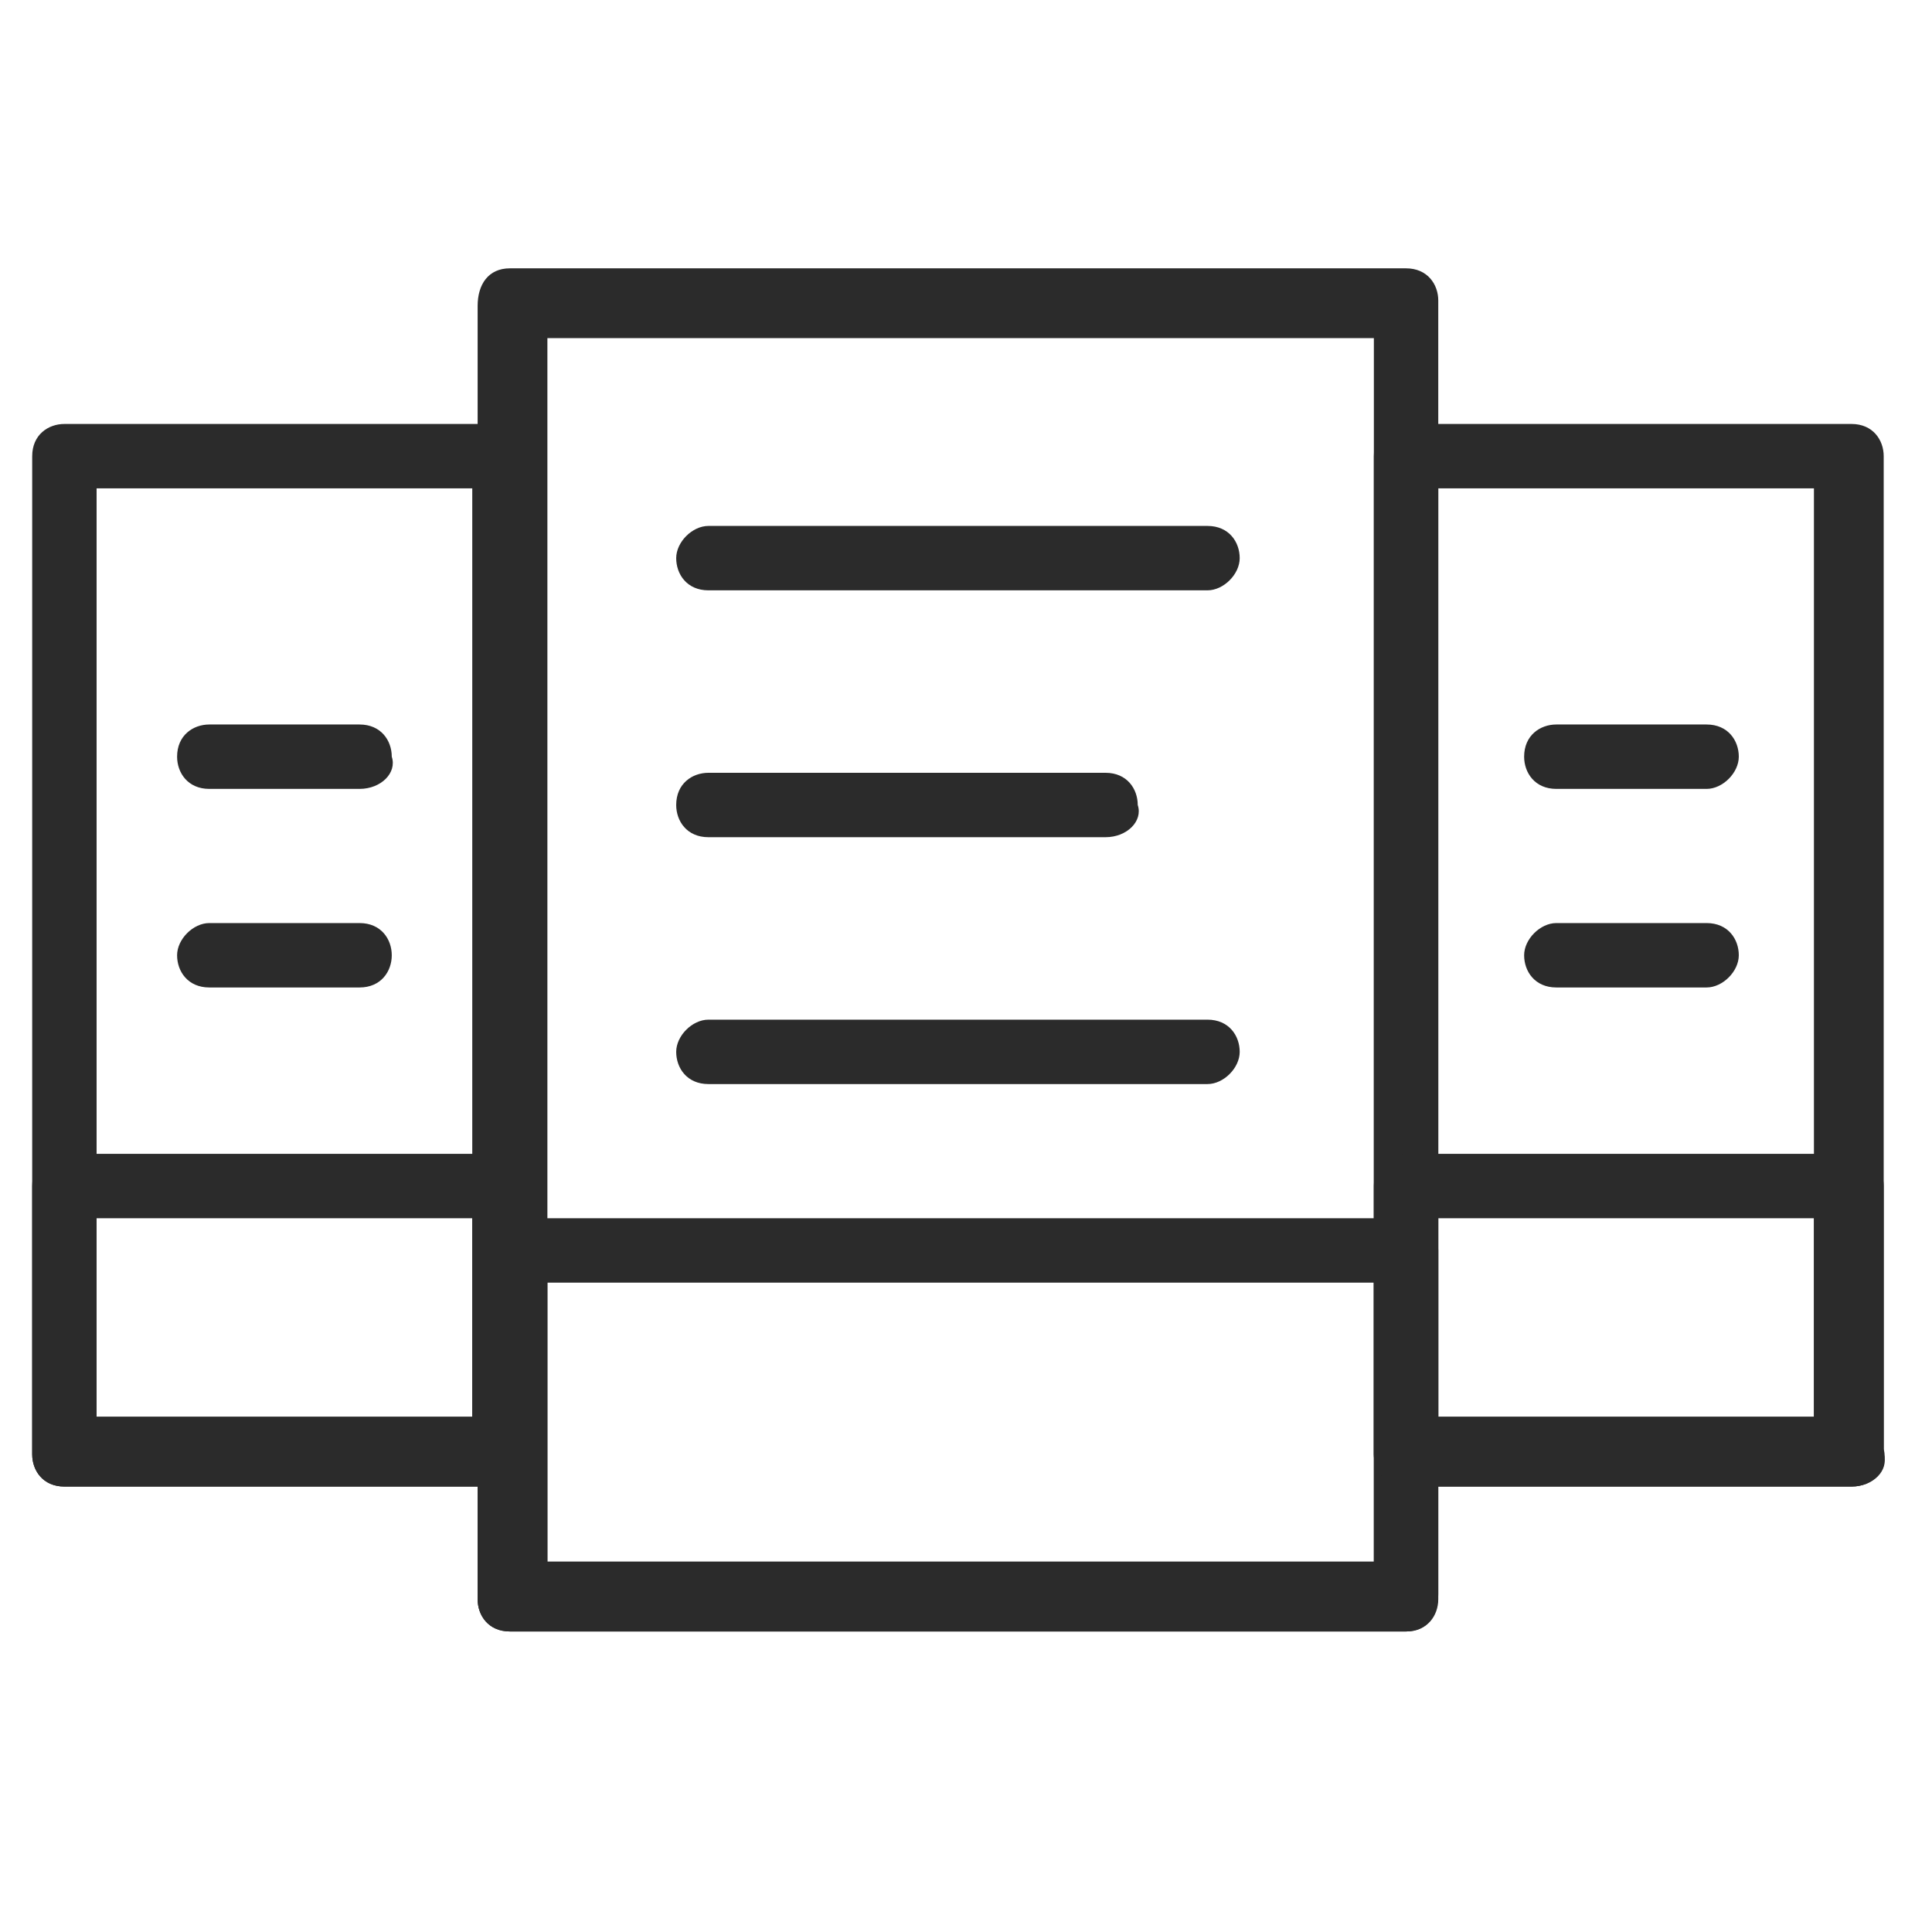 <?xml version="1.0" encoding="utf-8"?>
<!-- Generator: Adobe Illustrator 23.0.3, SVG Export Plug-In . SVG Version: 6.00 Build 0)  -->
<svg version="1.1" id="Layer_1" xmlns="http://www.w3.org/2000/svg" xmlns:xlink="http://www.w3.org/1999/xlink" x="0px" y="0px"
	 viewBox="0 0 36 36" style="enable-background:new 0 0 36 36;" xml:space="preserve">
<style type="text/css">
	.st0{display:none;}
	.st1{display:inline;fill:#2B2B2B;}
	.st2{fill:#2B2B2B;}
</style>
<g class="st0">
	<path class="st1" d="M11,11.3L22.2,0.1v35.8L11,24.8H2V11.5h9V11.3z M30.9,23.4c-1,1.6-2.4,2.8-4.2,3.6V9.1c1.8,0.8,3.2,2,4.2,3.6
		s1.6,3.4,1.6,5.4C32.3,20,31.9,21.8,30.9,23.4z"/>
</g>
<g class="st0">
	<path class="st1" d="M33.6,29.1v1.8H2.8v-1.8l3.4-3.4V15.4c0-2.7,0.8-5.1,2.4-7.2s3.6-3.5,6.1-4.3V3.4c0-0.9,0.3-1.7,1-2.4
		c0.7-0.7,1.5-1,2.4-1s1.8,0.3,2.4,1c0.7,0.7,1,1.5,1,2.4V4c2.5,0.7,4.6,2.2,6.1,4.3c1.6,2.1,2.4,4.5,2.4,7.2v10.3L33.6,29.1z
		 M21.6,32.5c0,1-0.3,1.8-1,2.4c-0.7,0.7-1.5,1-2.4,1s-1.8-0.3-2.4-1c-0.7-0.7-1-1.5-1-2.4H21.6z"/>
</g>
<g class="st0">
	<path class="st1" d="M25.2,31.3H0.1v-3.5L0.2,27c0.1-0.6,0.3-1.2,0.7-1.8C1.4,24.4,2,23.6,2.8,23c1-0.7,2.2-1.3,3.7-1.8
		c1.7-0.5,3.8-0.8,6.1-0.8c3.7,0,6.6,0.6,8.8,1.8c1.6,0.9,2.7,2.1,3.3,3.5c0.3,0.7,0.4,1.3,0.4,1.8v3.8H25.2z M18.9,10.7
		c0-1.3-0.4-2.5-1.1-3.5S16.1,5.4,15,4.9s-2.4-0.6-3.6-0.4S9.1,5.3,8.2,6.2s-1.5,2-1.7,3.2S6.4,11.9,6.9,13s1.3,2.1,2.3,2.8
		s2.2,1.1,3.5,1.1c1.7,0,3.2-0.6,4.5-1.8C18.3,13.9,18.9,12.4,18.9,10.7z M23.4,4.4c-1.3,0-2.4,0.4-3.4,1.1c1.1,1.6,1.7,3.3,1.7,5.2
		s-0.6,3.6-1.7,5.2c1,0.7,2.2,1.1,3.4,1.1c1.7,0,3.2-0.6,4.5-1.8c1.2-1.2,1.8-2.7,1.8-4.5c0-1.7-0.6-3.2-1.8-4.5
		C26.6,5,25.1,4.4,23.4,4.4z M25.1,20.5c1.1,0.9,2,2,2.6,3.2c0.6,1.3,1,2.6,1.1,4v3.5h7.1v-3.5L35.8,27c-0.1-0.6-0.3-1.1-0.6-1.7
		c-0.4-0.8-1-1.5-1.7-2c-0.8-0.8-1.9-1.4-3.2-1.8C28.9,21,27.1,20.7,25.1,20.5z"/>
</g>
<g class="st0">
	<path class="st1" d="M34.9,4.7C35.6,5.4,36,6.3,36,7.3v21.5c0,1-0.4,1.9-1.1,2.6c-0.7,0.7-1.5,1.1-2.5,1.1H3.7
		c-1,0-1.8-0.3-2.5-1.1c-0.7-0.7-1.1-1.6-1.1-2.6V7.3c0-1,0.4-1.9,1.1-2.6s1.5-1,2.5-1h28.7C33.4,3.7,34.2,4,34.9,4.7z M32.4,7.3
		l-14.4,9l-14.4-9v3.6L18,19.8l14.4-8.9V7.3z"/>
</g>
<g class="st0">
	<path class="st1" d="M24.7,5.1h5.8v3.6l3.7,2.3c0.5,0.3,0.9,0.8,1.2,1.3s0.5,1.1,0.5,1.8v17.8c0,1-0.3,1.8-1,2.5s-1.5,1-2.5,1H3.7
		c-0.9,0-1.8-0.3-2.5-1s-1-1.5-1-2.5V14.1c0-0.7,0.2-1.3,0.5-1.8s0.7-1,1.2-1.3l3.7-2.3V5.1h5.8L18,1L24.7,5.1z M3.7,14.1l1.8,1.1
		v-2.3L3.7,14.1z M9.1,17.4l8.9,5.5l8.9-5.5V8.7H9.1V17.4z M25.1,10.5v2.7H10.9v-2.7H25.1z M25.1,14.9v2.7H10.9v-2.7
		C10.9,14.9,25.1,14.9,25.1,14.9z M30.4,15.2l1.8-1.1l-1.8-1.2C30.4,12.9,30.4,15.2,30.4,15.2z"/>
</g>
<g>
	<g>
		<g>
			<path class="st2" d="M26.2,30.4H9.5c-0.4,0-0.6-0.3-0.6-0.6V5.7C8.9,5.3,9.1,5,9.5,5h16.7c0.4,0,0.6,0.3,0.6,0.6v24.1
				C26.8,30.1,26.6,30.4,26.2,30.4z M10.2,29.1h15.4V6.3H10.2V29.1z"/>
		</g>
		<g>
			<path class="st2" d="M26.2,30.4H9.5c-0.4,0-0.6-0.3-0.6-0.6v-6.5c0-0.4,0.3-0.6,0.6-0.6h16.7c0.4,0,0.6,0.3,0.6,0.6v6.5
				C26.8,30.1,26.6,30.4,26.2,30.4z M10.2,29.1h15.4v-5.2H10.2V29.1z"/>
		</g>
	</g>
	<g>
		<g>
			<path class="st2" d="M9.5,27.7H1.2c-0.4,0-0.6-0.3-0.6-0.6V8.5c0-0.4,0.3-0.6,0.6-0.6h8.3c0.4,0,0.6,0.3,0.6,0.6V27
				C10.2,27.4,9.9,27.7,9.5,27.7z M1.8,26.4h7V9.1h-7V26.4z"/>
		</g>
		<g>
			<path class="st2" d="M9.5,27.7H1.2c-0.4,0-0.6-0.3-0.6-0.6v-5c0-0.4,0.3-0.6,0.6-0.6h8.3c0.4,0,0.6,0.3,0.6,0.6v5
				C10.2,27.4,9.9,27.7,9.5,27.7z M1.8,26.4h7v-3.7h-7V26.4z"/>
		</g>
	</g>
	<g>
		<g>
			<path class="st2" d="M34.5,27.7h-8.3c-0.4,0-0.6-0.3-0.6-0.6V8.5c0-0.4,0.3-0.6,0.6-0.6h8.3c0.4,0,0.6,0.3,0.6,0.6V27
				C35.2,27.4,34.9,27.7,34.5,27.7z M26.8,26.4h7V9.1h-7V26.4z"/>
		</g>
		<g>
			<path class="st2" d="M34.5,27.7h-8.3c-0.4,0-0.6-0.3-0.6-0.6v-5c0-0.4,0.3-0.6,0.6-0.6h8.3c0.4,0,0.6,0.3,0.6,0.6v5
				C35.2,27.4,34.9,27.7,34.5,27.7z M26.8,26.4h7v-3.7h-7V26.4z"/>
		</g>
	</g>
	<g>
		<g>
			<path class="st2" d="M22.5,11h-9.3c-0.4,0-0.6-0.3-0.6-0.6s0.3-0.6,0.6-0.6h9.3c0.4,0,0.6,0.3,0.6,0.6S22.8,11,22.5,11z"/>
		</g>
		<g>
			<path class="st2" d="M20.6,15.6h-7.4c-0.4,0-0.6-0.3-0.6-0.6c0-0.4,0.3-0.6,0.6-0.6h7.4c0.4,0,0.6,0.3,0.6,0.6
				C21.3,15.3,21,15.6,20.6,15.6z"/>
		</g>
		<g>
			<path class="st2" d="M22.5,20.2h-9.3c-0.4,0-0.6-0.3-0.6-0.6s0.3-0.6,0.6-0.6h9.3c0.4,0,0.6,0.3,0.6,0.6S22.8,20.2,22.5,20.2z"/>
		</g>
	</g>
	<g>
		<g>
			<path class="st2" d="M31.8,14.7H29c-0.4,0-0.6-0.3-0.6-0.6c0-0.4,0.3-0.6,0.6-0.6h2.8c0.4,0,0.6,0.3,0.6,0.6
				C32.4,14.4,32.1,14.7,31.8,14.7z"/>
		</g>
		<g>
			<path class="st2" d="M31.8,18.4H29c-0.4,0-0.6-0.3-0.6-0.6s0.3-0.6,0.6-0.6h2.8c0.4,0,0.6,0.3,0.6,0.6S32.1,18.4,31.8,18.4z"/>
		</g>
	</g>
	<g>
		<g>
			<path class="st2" d="M6.7,14.7H3.9c-0.4,0-0.6-0.3-0.6-0.6c0-0.4,0.3-0.6,0.6-0.6h2.8c0.4,0,0.6,0.3,0.6,0.6
				C7.4,14.4,7.1,14.7,6.7,14.7z"/>
		</g>
		<g>
			<path class="st2" d="M6.7,18.4H3.9c-0.4,0-0.6-0.3-0.6-0.6s0.3-0.6,0.6-0.6h2.8c0.4,0,0.6,0.3,0.6,0.6S7.1,18.4,6.7,18.4z"/>
		</g>
	</g>
</g>
</svg>
